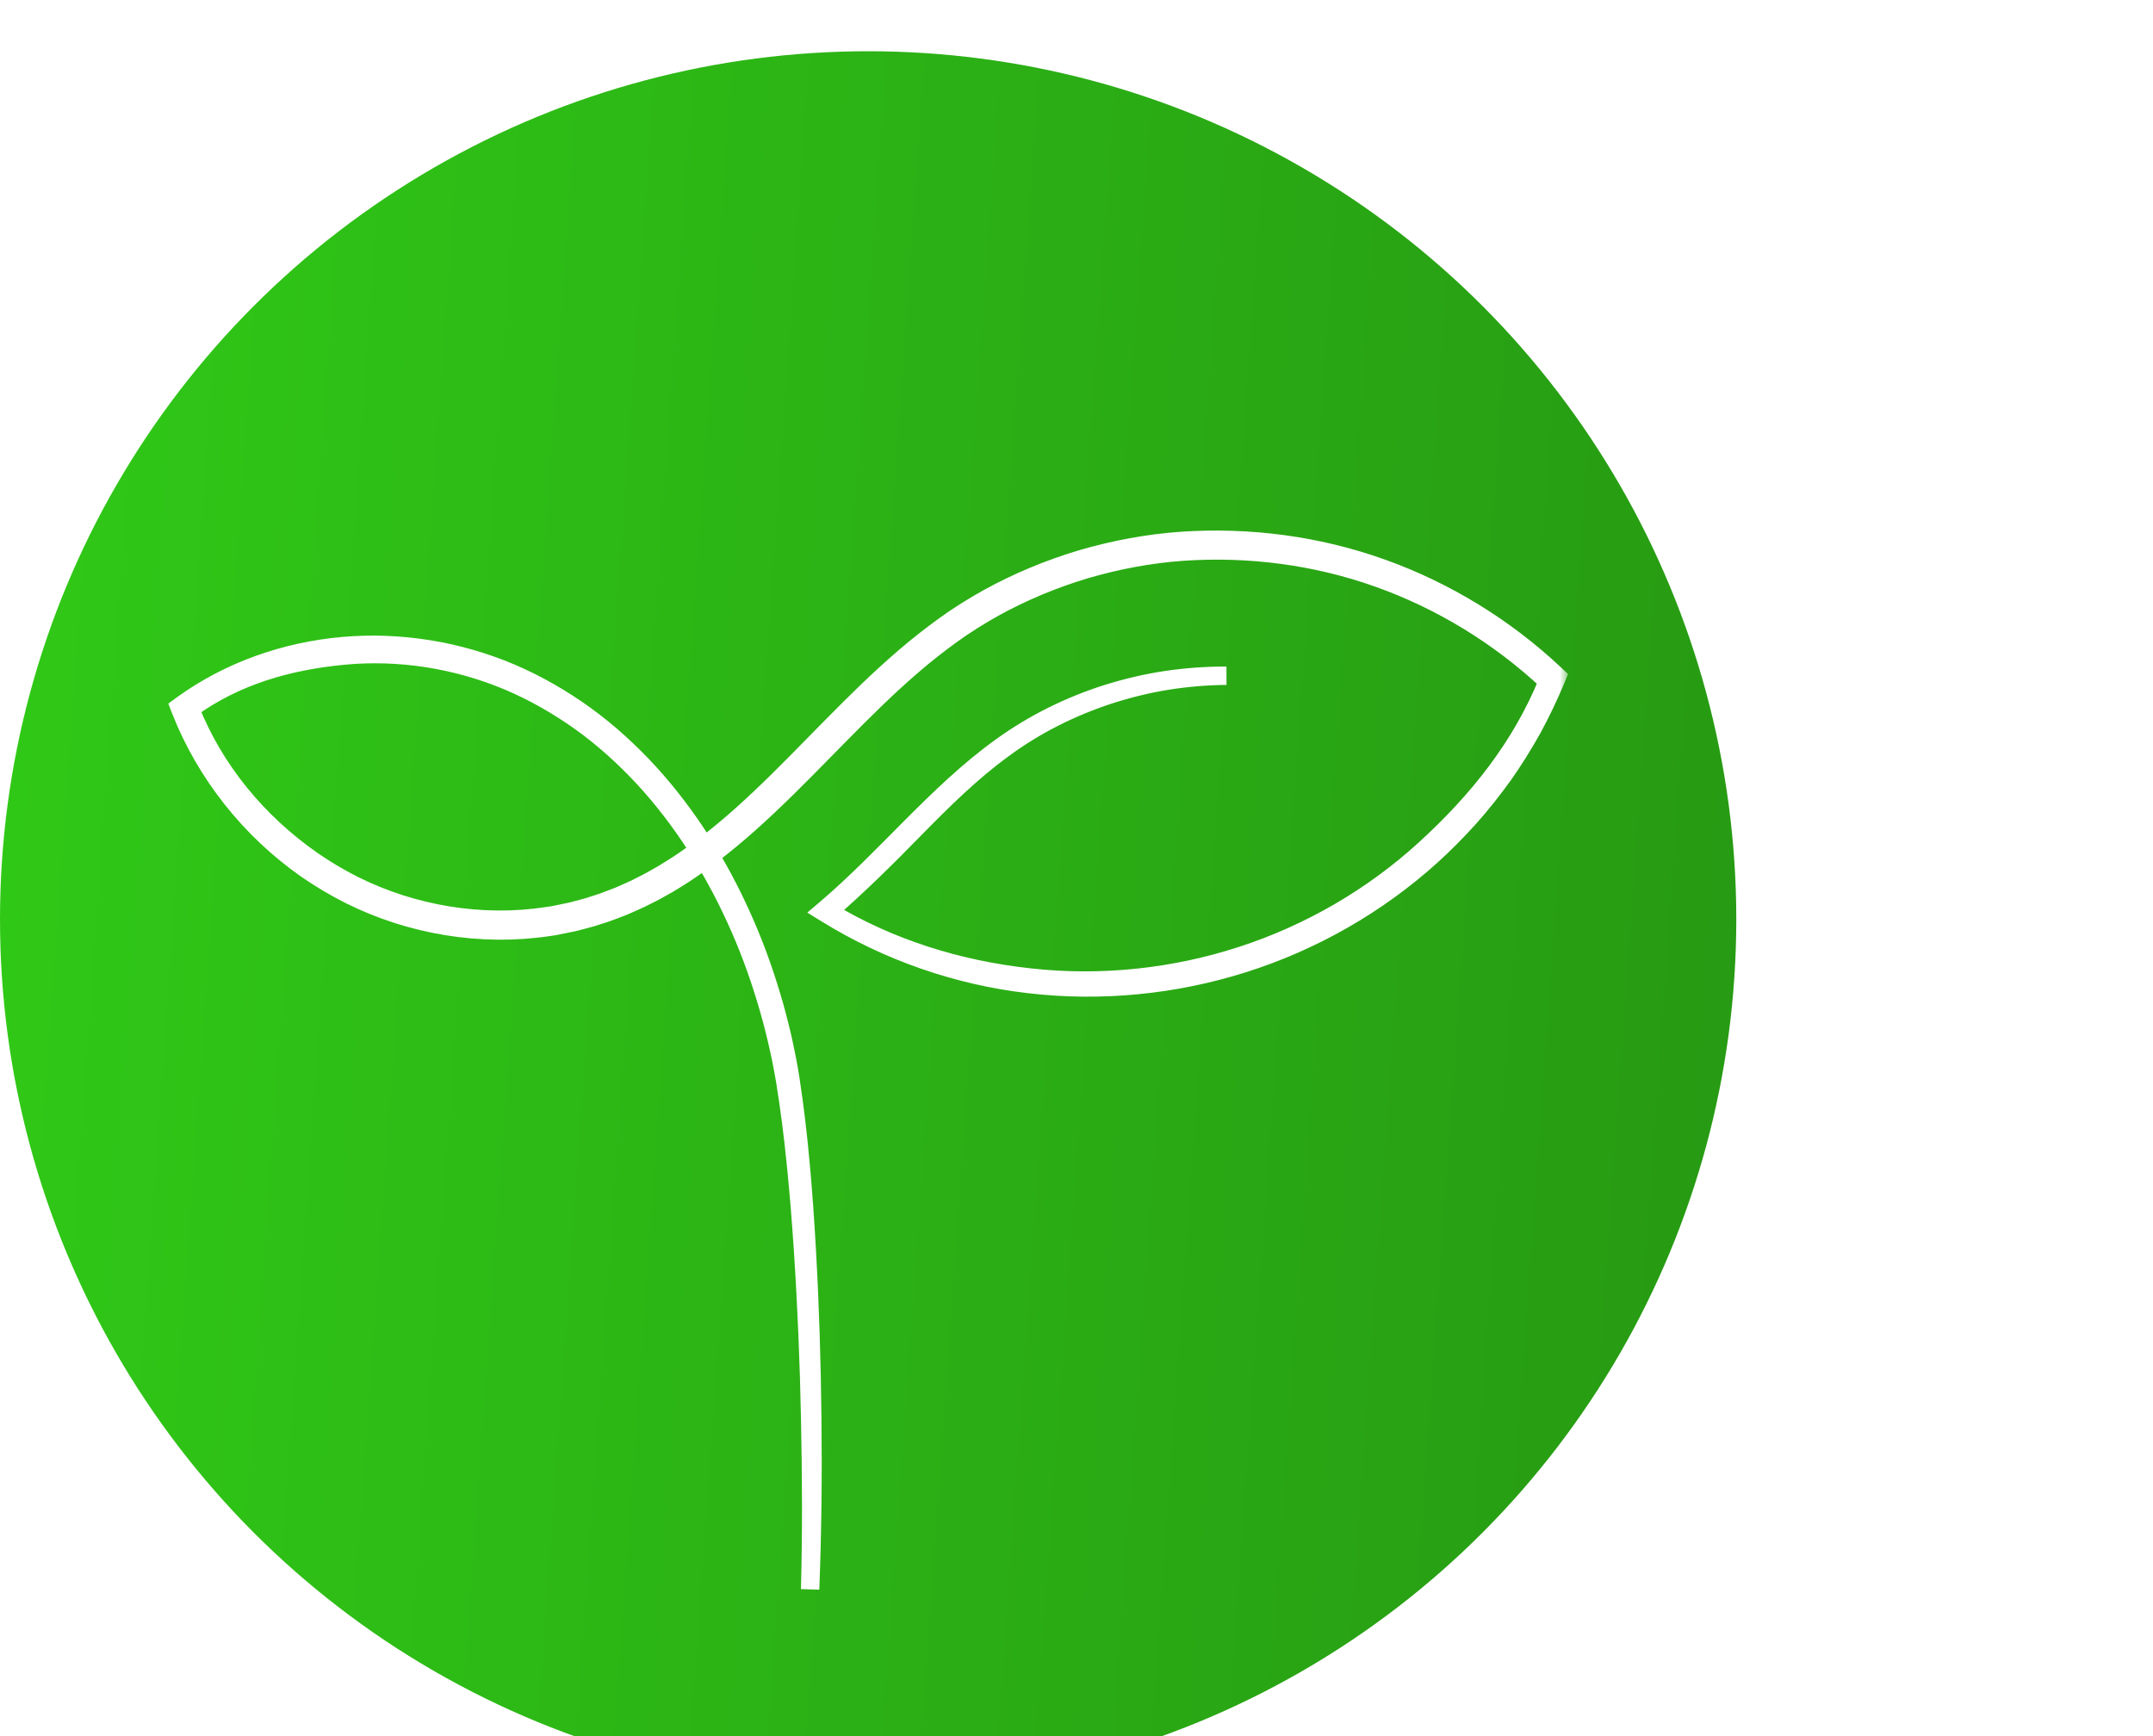 <svg width="124" height="100" viewBox="0 0 124 100" fill="none" xmlns="http://www.w3.org/2000/svg">
<g filter="url(#filter0_d_300_1012)">
<circle cx="50" cy="50" r="50" fill="url(#paint0_linear_300_1012)"/>
<mask id="path-2-outside-1_300_1012" maskUnits="userSpaceOnUse" x="9.331" y="27.137" width="81" height="62" fill="black">
<rect fill="white" x="9.331" y="27.137" width="81" height="62"/>
<path d="M70.635 35.97C69.485 35.981 68.338 36.077 67.204 36.259C66.07 36.441 64.953 36.719 63.862 37.072C61.683 37.786 59.608 38.827 57.766 40.189C55.913 41.542 54.277 43.165 52.669 44.804C51.064 46.447 49.463 48.031 47.717 49.546C51.242 51.679 55.223 52.908 59.315 53.352C63.403 53.809 67.585 53.368 71.493 52.101C75.402 50.836 79.037 48.731 82.068 45.964C85.099 43.198 87.596 40.089 89.143 36.292C86.346 33.677 83.016 31.638 79.412 30.352C75.808 29.062 71.934 28.56 68.123 28.822C66.216 28.955 64.328 29.315 62.494 29.852C60.664 30.401 58.891 31.14 57.219 32.065C56.389 32.534 55.578 33.036 54.803 33.598C54.029 34.16 53.275 34.749 52.55 35.378C51.096 36.629 49.728 37.987 48.374 39.364C47.018 40.739 45.672 42.134 44.257 43.468C43.55 44.135 42.827 44.788 42.074 45.408C41.322 46.032 40.547 46.628 39.731 47.171C39.529 47.309 39.327 47.447 39.117 47.573C38.908 47.702 38.702 47.835 38.491 47.958L37.849 48.319C37.637 48.443 37.413 48.543 37.195 48.656L36.865 48.822C36.755 48.876 36.641 48.923 36.53 48.973C36.304 49.07 36.083 49.175 35.855 49.268C35.395 49.444 34.939 49.628 34.468 49.767C34.004 49.929 33.522 50.037 33.048 50.166L32.325 50.313L31.963 50.386L31.597 50.441C30.625 50.587 29.641 50.654 28.657 50.645C26.692 50.626 24.732 50.303 22.862 49.701C21.927 49.4 21.016 49.028 20.137 48.59C19.261 48.147 18.415 47.644 17.61 47.083C14.4 44.823 11.856 41.627 10.413 37.971L10.331 37.763L10.511 37.632C13.208 35.681 16.451 34.556 19.744 34.264C23.041 33.972 26.403 34.524 29.442 35.818C30.96 36.468 32.397 37.301 33.734 38.268C35.068 39.24 36.286 40.36 37.4 41.572C39.617 44.01 41.38 46.832 42.723 49.825C43.399 51.321 43.966 52.866 44.433 54.439C44.673 55.223 44.872 56.019 45.062 56.817C45.238 57.617 45.403 58.422 45.526 59.232C45.773 60.852 45.964 62.477 46.107 64.106C46.188 64.919 46.242 65.735 46.308 66.55C46.359 67.366 46.422 68.181 46.463 68.997C46.647 72.26 46.75 75.527 46.783 78.795C46.821 82.061 46.785 85.329 46.659 88.594C46.702 86.962 46.719 85.328 46.719 83.695C46.712 82.063 46.698 80.429 46.662 78.796C46.596 75.532 46.462 72.268 46.247 69.01C46.198 68.195 46.127 67.382 46.068 66.567C45.992 65.754 45.933 64.941 45.843 64.13C45.685 62.507 45.478 60.887 45.218 59.281C44.948 57.677 44.571 56.091 44.097 54.536C43.625 52.98 43.056 51.455 42.378 49.978C41.033 47.023 39.273 44.247 37.079 41.862C35.976 40.677 34.774 39.583 33.461 38.64C32.146 37.7 30.738 36.895 29.25 36.268C26.274 35.023 23 34.507 19.792 34.81C16.592 35.114 13.549 35.986 10.949 37.878C12.356 41.421 14.837 44.404 17.954 46.59C18.736 47.133 19.557 47.62 20.407 48.047C21.259 48.469 22.144 48.829 23.051 49.119C24.864 49.698 26.762 50.007 28.664 50.022C29.614 50.029 30.565 49.962 31.503 49.819L31.855 49.766L32.205 49.695L32.903 49.551C33.361 49.425 33.825 49.322 34.274 49.163C34.729 49.026 35.169 48.847 35.613 48.678C35.833 48.589 36.048 48.486 36.266 48.391C36.374 48.342 36.484 48.297 36.591 48.243L36.909 48.081C37.119 47.972 37.337 47.873 37.543 47.752L38.164 47.4C38.37 47.279 38.569 47.149 38.773 47.023C38.977 46.901 39.175 46.766 39.371 46.631C40.164 46.101 40.922 45.515 41.658 44.903C42.397 44.294 43.109 43.647 43.807 42.986C45.206 41.666 46.54 40.269 47.902 38.893C49.262 37.514 50.645 36.147 52.126 34.879C52.864 34.242 53.636 33.641 54.428 33.068C55.22 32.495 56.056 31.978 56.91 31.5C58.624 30.556 60.441 29.803 62.316 29.244C64.193 28.698 66.126 28.335 68.078 28.202C71.978 27.941 75.933 28.462 79.613 29.787C83.292 31.107 86.688 33.196 89.537 35.871L89.683 36.008L89.608 36.19C89.203 37.155 88.754 38.102 88.254 39.021C87.742 39.935 87.192 40.825 86.588 41.68C85.976 42.53 85.328 43.352 84.633 44.132C83.932 44.908 83.199 45.655 82.422 46.355C79.318 49.157 75.609 51.273 71.632 52.535C67.656 53.797 63.414 54.217 59.272 53.731C55.13 53.255 51.102 51.847 47.564 49.651L47.393 49.546L47.545 49.417C49.29 47.932 50.885 46.276 52.509 44.645C54.134 43.021 55.794 41.406 57.673 40.06C59.544 38.708 61.639 37.675 63.837 36.987C64.937 36.647 66.062 36.383 67.199 36.215C68.335 36.048 69.486 35.967 70.635 35.97Z"/>
</mask>
<path d="M70.635 35.97C69.485 35.981 68.338 36.077 67.204 36.259C66.07 36.441 64.953 36.719 63.862 37.072C61.683 37.786 59.608 38.827 57.766 40.189C55.913 41.542 54.277 43.165 52.669 44.804C51.064 46.447 49.463 48.031 47.717 49.546C51.242 51.679 55.223 52.908 59.315 53.352C63.403 53.809 67.585 53.368 71.493 52.101C75.402 50.836 79.037 48.731 82.068 45.964C85.099 43.198 87.596 40.089 89.143 36.292C86.346 33.677 83.016 31.638 79.412 30.352C75.808 29.062 71.934 28.56 68.123 28.822C66.216 28.955 64.328 29.315 62.494 29.852C60.664 30.401 58.891 31.14 57.219 32.065C56.389 32.534 55.578 33.036 54.803 33.598C54.029 34.16 53.275 34.749 52.55 35.378C51.096 36.629 49.728 37.987 48.374 39.364C47.018 40.739 45.672 42.134 44.257 43.468C43.55 44.135 42.827 44.788 42.074 45.408C41.322 46.032 40.547 46.628 39.731 47.171C39.529 47.309 39.327 47.447 39.117 47.573C38.908 47.702 38.702 47.835 38.491 47.958L37.849 48.319C37.637 48.443 37.413 48.543 37.195 48.656L36.865 48.822C36.755 48.876 36.641 48.923 36.53 48.973C36.304 49.07 36.083 49.175 35.855 49.268C35.395 49.444 34.939 49.628 34.468 49.767C34.004 49.929 33.522 50.037 33.048 50.166L32.325 50.313L31.963 50.386L31.597 50.441C30.625 50.587 29.641 50.654 28.657 50.645C26.692 50.626 24.732 50.303 22.862 49.701C21.927 49.4 21.016 49.028 20.137 48.59C19.261 48.147 18.415 47.644 17.61 47.083C14.4 44.823 11.856 41.627 10.413 37.971L10.331 37.763L10.511 37.632C13.208 35.681 16.451 34.556 19.744 34.264C23.041 33.972 26.403 34.524 29.442 35.818C30.96 36.468 32.397 37.301 33.734 38.268C35.068 39.24 36.286 40.36 37.4 41.572C39.617 44.01 41.38 46.832 42.723 49.825C43.399 51.321 43.966 52.866 44.433 54.439C44.673 55.223 44.872 56.019 45.062 56.817C45.238 57.617 45.403 58.422 45.526 59.232C45.773 60.852 45.964 62.477 46.107 64.106C46.188 64.919 46.242 65.735 46.308 66.55C46.359 67.366 46.422 68.181 46.463 68.997C46.647 72.26 46.75 75.527 46.783 78.795C46.821 82.061 46.785 85.329 46.659 88.594C46.702 86.962 46.719 85.328 46.719 83.695C46.712 82.063 46.698 80.429 46.662 78.796C46.596 75.532 46.462 72.268 46.247 69.01C46.198 68.195 46.127 67.382 46.068 66.567C45.992 65.754 45.933 64.941 45.843 64.13C45.685 62.507 45.478 60.887 45.218 59.281C44.948 57.677 44.571 56.091 44.097 54.536C43.625 52.98 43.056 51.455 42.378 49.978C41.033 47.023 39.273 44.247 37.079 41.862C35.976 40.677 34.774 39.583 33.461 38.64C32.146 37.7 30.738 36.895 29.25 36.268C26.274 35.023 23 34.507 19.792 34.81C16.592 35.114 13.549 35.986 10.949 37.878C12.356 41.421 14.837 44.404 17.954 46.59C18.736 47.133 19.557 47.62 20.407 48.047C21.259 48.469 22.144 48.829 23.051 49.119C24.864 49.698 26.762 50.007 28.664 50.022C29.614 50.029 30.565 49.962 31.503 49.819L31.855 49.766L32.205 49.695L32.903 49.551C33.361 49.425 33.825 49.322 34.274 49.163C34.729 49.026 35.169 48.847 35.613 48.678C35.833 48.589 36.048 48.486 36.266 48.391C36.374 48.342 36.484 48.297 36.591 48.243L36.909 48.081C37.119 47.972 37.337 47.873 37.543 47.752L38.164 47.4C38.37 47.279 38.569 47.149 38.773 47.023C38.977 46.901 39.175 46.766 39.371 46.631C40.164 46.101 40.922 45.515 41.658 44.903C42.397 44.294 43.109 43.647 43.807 42.986C45.206 41.666 46.54 40.269 47.902 38.893C49.262 37.514 50.645 36.147 52.126 34.879C52.864 34.242 53.636 33.641 54.428 33.068C55.22 32.495 56.056 31.978 56.91 31.5C58.624 30.556 60.441 29.803 62.316 29.244C64.193 28.698 66.126 28.335 68.078 28.202C71.978 27.941 75.933 28.462 79.613 29.787C83.292 31.107 86.688 33.196 89.537 35.871L89.683 36.008L89.608 36.19C89.203 37.155 88.754 38.102 88.254 39.021C87.742 39.935 87.192 40.825 86.588 41.68C85.976 42.53 85.328 43.352 84.633 44.132C83.932 44.908 83.199 45.655 82.422 46.355C79.318 49.157 75.609 51.273 71.632 52.535C67.656 53.797 63.414 54.217 59.272 53.731C55.13 53.255 51.102 51.847 47.564 49.651L47.393 49.546L47.545 49.417C49.29 47.932 50.885 46.276 52.509 44.645C54.134 43.021 55.794 41.406 57.673 40.06C59.544 38.708 61.639 37.675 63.837 36.987C64.937 36.647 66.062 36.383 67.199 36.215C68.335 36.048 69.486 35.967 70.635 35.97Z" fill="white"/>
<path d="M70.635 35.97C69.485 35.981 68.338 36.077 67.204 36.259C66.07 36.441 64.953 36.719 63.862 37.072C61.683 37.786 59.608 38.827 57.766 40.189C55.913 41.542 54.277 43.165 52.669 44.804C51.064 46.447 49.463 48.031 47.717 49.546C51.242 51.679 55.223 52.908 59.315 53.352C63.403 53.809 67.585 53.368 71.493 52.101C75.402 50.836 79.037 48.731 82.068 45.964C85.099 43.198 87.596 40.089 89.143 36.292C86.346 33.677 83.016 31.638 79.412 30.352C75.808 29.062 71.934 28.56 68.123 28.822C66.216 28.955 64.328 29.315 62.494 29.852C60.664 30.401 58.891 31.14 57.219 32.065C56.389 32.534 55.578 33.036 54.803 33.598C54.029 34.16 53.275 34.749 52.55 35.378C51.096 36.629 49.728 37.987 48.374 39.364C47.018 40.739 45.672 42.134 44.257 43.468C43.55 44.135 42.827 44.788 42.074 45.408C41.322 46.032 40.547 46.628 39.731 47.171C39.529 47.309 39.327 47.447 39.117 47.573C38.908 47.702 38.702 47.835 38.491 47.958L37.849 48.319C37.637 48.443 37.413 48.543 37.195 48.656L36.865 48.822C36.755 48.876 36.641 48.923 36.53 48.973C36.304 49.07 36.083 49.175 35.855 49.268C35.395 49.444 34.939 49.628 34.468 49.767C34.004 49.929 33.522 50.037 33.048 50.166L32.325 50.313L31.963 50.386L31.597 50.441C30.625 50.587 29.641 50.654 28.657 50.645C26.692 50.626 24.732 50.303 22.862 49.701C21.927 49.4 21.016 49.028 20.137 48.59C19.261 48.147 18.415 47.644 17.61 47.083C14.4 44.823 11.856 41.627 10.413 37.971L10.331 37.763L10.511 37.632C13.208 35.681 16.451 34.556 19.744 34.264C23.041 33.972 26.403 34.524 29.442 35.818C30.96 36.468 32.397 37.301 33.734 38.268C35.068 39.24 36.286 40.36 37.4 41.572C39.617 44.01 41.38 46.832 42.723 49.825C43.399 51.321 43.966 52.866 44.433 54.439C44.673 55.223 44.872 56.019 45.062 56.817C45.238 57.617 45.403 58.422 45.526 59.232C45.773 60.852 45.964 62.477 46.107 64.106C46.188 64.919 46.242 65.735 46.308 66.55C46.359 67.366 46.422 68.181 46.463 68.997C46.647 72.26 46.75 75.527 46.783 78.795C46.821 82.061 46.785 85.329 46.659 88.594C46.702 86.962 46.719 85.328 46.719 83.695C46.712 82.063 46.698 80.429 46.662 78.796C46.596 75.532 46.462 72.268 46.247 69.01C46.198 68.195 46.127 67.382 46.068 66.567C45.992 65.754 45.933 64.941 45.843 64.13C45.685 62.507 45.478 60.887 45.218 59.281C44.948 57.677 44.571 56.091 44.097 54.536C43.625 52.98 43.056 51.455 42.378 49.978C41.033 47.023 39.273 44.247 37.079 41.862C35.976 40.677 34.774 39.583 33.461 38.64C32.146 37.7 30.738 36.895 29.25 36.268C26.274 35.023 23 34.507 19.792 34.81C16.592 35.114 13.549 35.986 10.949 37.878C12.356 41.421 14.837 44.404 17.954 46.59C18.736 47.133 19.557 47.62 20.407 48.047C21.259 48.469 22.144 48.829 23.051 49.119C24.864 49.698 26.762 50.007 28.664 50.022C29.614 50.029 30.565 49.962 31.503 49.819L31.855 49.766L32.205 49.695L32.903 49.551C33.361 49.425 33.825 49.322 34.274 49.163C34.729 49.026 35.169 48.847 35.613 48.678C35.833 48.589 36.048 48.486 36.266 48.391C36.374 48.342 36.484 48.297 36.591 48.243L36.909 48.081C37.119 47.972 37.337 47.873 37.543 47.752L38.164 47.4C38.37 47.279 38.569 47.149 38.773 47.023C38.977 46.901 39.175 46.766 39.371 46.631C40.164 46.101 40.922 45.515 41.658 44.903C42.397 44.294 43.109 43.647 43.807 42.986C45.206 41.666 46.54 40.269 47.902 38.893C49.262 37.514 50.645 36.147 52.126 34.879C52.864 34.242 53.636 33.641 54.428 33.068C55.22 32.495 56.056 31.978 56.91 31.5C58.624 30.556 60.441 29.803 62.316 29.244C64.193 28.698 66.126 28.335 68.078 28.202C71.978 27.941 75.933 28.462 79.613 29.787C83.292 31.107 86.688 33.196 89.537 35.871L89.683 36.008L89.608 36.19C89.203 37.155 88.754 38.102 88.254 39.021C87.742 39.935 87.192 40.825 86.588 41.68C85.976 42.53 85.328 43.352 84.633 44.132C83.932 44.908 83.199 45.655 82.422 46.355C79.318 49.157 75.609 51.273 71.632 52.535C67.656 53.797 63.414 54.217 59.272 53.731C55.13 53.255 51.102 51.847 47.564 49.651L47.393 49.546L47.545 49.417C49.29 47.932 50.885 46.276 52.509 44.645C54.134 43.021 55.794 41.406 57.673 40.06C59.544 38.708 61.639 37.675 63.837 36.987C64.937 36.647 66.062 36.383 67.199 36.215C68.335 36.048 69.486 35.967 70.635 35.97Z" stroke="white" stroke-width="1.057" mask="url(#path-2-outside-1_300_1012)"/>
</g>
<defs>
<filter id="filter0_d_300_1012" x="-23.619" y="-20.667" width="147.238" height="147.238" filterUnits="userSpaceOnUse" color-interpolation-filters="sRGB">
<feFlood flood-opacity="0" result="BackgroundImageFix"/>
<feColorMatrix in="SourceAlpha" type="matrix" values="0 0 0 0 0 0 0 0 0 0 0 0 0 0 0 0 0 0 127 0" result="hardAlpha"/>
<feOffset dy="2.952"/>
<feGaussianBlur stdDeviation="11.809"/>
<feComposite in2="hardAlpha" operator="out"/>
<feColorMatrix type="matrix" values="0 0 0 0 0.104 0 0 0 0 0.066 0 0 0 0 0.031 0 0 0 0.12 0"/>
<feBlend mode="normal" in2="BackgroundImageFix" result="effect1_dropShadow_300_1012"/>
<feBlend mode="normal" in="SourceGraphic" in2="effect1_dropShadow_300_1012" result="shape"/>
</filter>
<linearGradient id="paint0_linear_300_1012" x1="5.78641e-07" y1="18.75" x2="103.376" y2="26.059" gradientUnits="userSpaceOnUse">
<stop stop-color="#30C917"/>
<stop offset="1" stop-color="#279A13"/>
</linearGradient>
</defs>
</svg>
